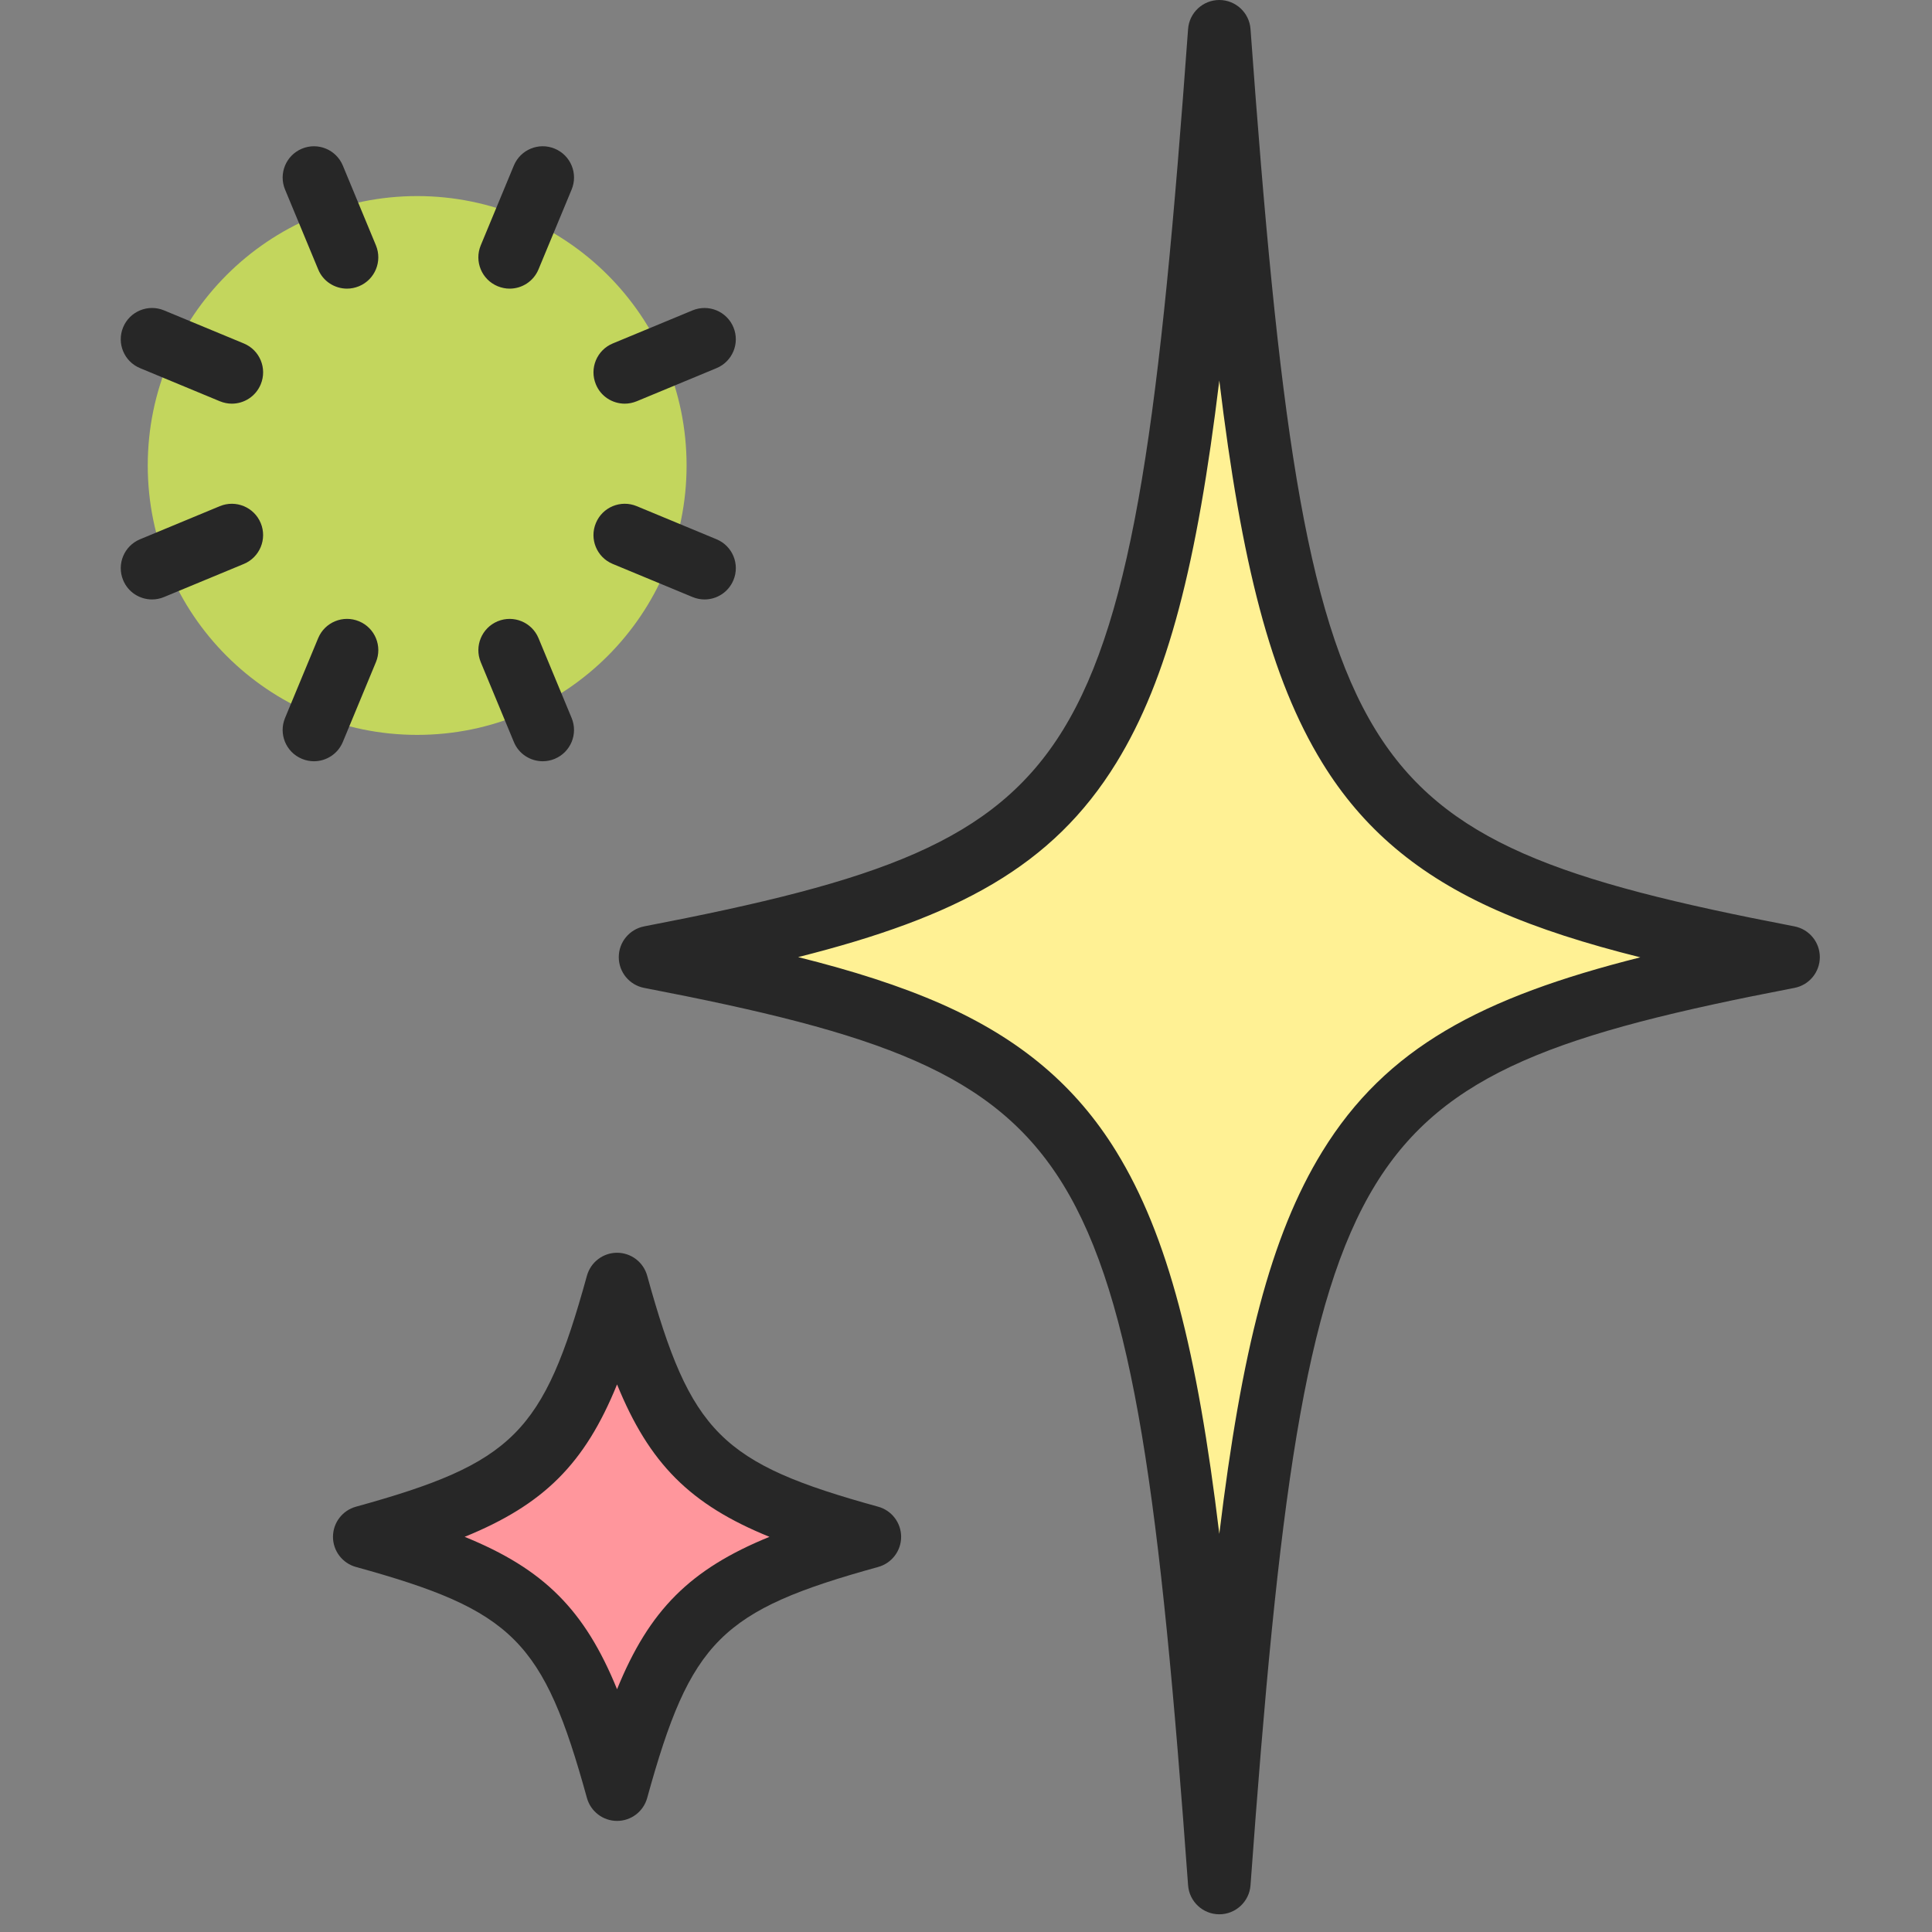 <svg width="80" height="80" viewBox="0 0 80 80" fill="none" xmlns="http://www.w3.org/2000/svg">
<rect x="0" y="0" width="80" height="80" fill="#808080" stroke="none"/>
<path d="M17.274 30.43C23.435 30.43 28.43 25.435 28.43 19.274C28.43 13.113 23.435 8.119 17.274 8.119C11.113 8.119 6.118 13.113 6.118 19.274C6.118 25.435 11.113 30.43 17.274 30.43Z" fill="#C3D65D"/>
<path d="M36.018 63.637C29.04 65.563 27.477 67.126 25.551 74.104C23.625 67.126 22.062 65.563 15.085 63.637C22.062 61.711 23.625 60.148 25.551 53.17C27.477 60.148 29.04 61.711 36.018 63.637Z" fill="#FF969C"/>
<path d="M25.551 75.4C24.97 75.4 24.459 75.011 24.303 74.448C22.503 67.933 21.255 66.681 14.74 64.885C14.177 64.73 13.788 64.219 13.788 63.637C13.788 63.056 14.177 62.544 14.74 62.389C21.255 60.589 22.507 59.337 24.303 52.826C24.459 52.263 24.97 51.874 25.551 51.874C26.133 51.874 26.644 52.263 26.799 52.826C28.599 59.341 29.851 60.593 36.362 62.389C36.925 62.544 37.314 63.056 37.314 63.637C37.314 64.219 36.925 64.73 36.362 64.885C29.848 66.685 28.596 67.937 26.799 74.448C26.644 75.011 26.133 75.4 25.551 75.4ZM19.24 63.637C22.522 64.97 24.214 66.667 25.551 69.948C26.885 66.667 28.581 64.974 31.862 63.637C28.581 62.304 26.888 60.607 25.551 57.326C24.218 60.607 22.522 62.3 19.24 63.637Z" fill="#272727"/>
<path d="M74.059 39.637C54.648 43.374 52.785 46.4 50.489 77.97C48.192 46.4 46.329 43.374 26.918 39.637C46.329 35.9 48.192 32.874 50.489 1.304C52.785 32.874 54.648 35.9 74.059 39.637Z" fill="#FFF194"/>
<path d="M50.489 79.267C49.811 79.267 49.244 78.741 49.196 78.063C48.044 62.233 46.974 53.856 44.018 49.044C41.155 44.389 36.355 42.77 26.674 40.907C26.063 40.789 25.622 40.256 25.622 39.633C25.622 39.011 26.063 38.478 26.674 38.359C36.355 36.496 41.155 34.878 44.018 30.222C46.977 25.411 48.044 17.03 49.196 1.204C49.244 0.526 49.811 0 50.489 0C51.166 0 51.733 0.526 51.781 1.204C52.933 17.033 54.003 25.411 56.959 30.222C59.822 34.878 64.622 36.496 74.303 38.359C74.914 38.478 75.355 39.011 75.355 39.633C75.355 40.256 74.914 40.789 74.303 40.907C64.622 42.77 59.822 44.389 56.959 49.044C54 53.856 52.933 62.237 51.781 78.063C51.733 78.741 51.166 79.267 50.489 79.267ZM33.055 39.633C35.296 40.193 37.263 40.815 38.992 41.578C42.252 43.022 44.551 44.963 46.225 47.685C48.366 51.17 49.574 55.944 50.489 63.515C51.407 55.944 52.611 51.167 54.752 47.685C57.396 43.385 61.348 41.296 67.922 39.641C65.681 39.081 63.714 38.459 61.985 37.696C58.725 36.252 56.425 34.311 54.752 31.585C52.611 28.1 51.403 23.326 50.489 15.756C49.57 23.326 48.366 28.104 46.225 31.585C43.581 35.885 39.629 37.974 33.055 39.63V39.633Z" fill="#272727"/>
<path d="M22.474 31.522C21.966 31.522 21.481 31.222 21.277 30.722L19.907 27.419C19.633 26.756 19.948 26 20.607 25.726C21.27 25.452 22.025 25.767 22.299 26.426L23.67 29.73C23.944 30.393 23.629 31.148 22.97 31.422C22.807 31.489 22.64 31.522 22.474 31.522Z" fill="#272727"/>
<path d="M14.37 11.952C13.862 11.952 13.377 11.652 13.174 11.152L11.803 7.848C11.529 7.185 11.844 6.43 12.503 6.156C13.166 5.881 13.922 6.196 14.196 6.856L15.566 10.159C15.84 10.822 15.525 11.578 14.866 11.852C14.703 11.918 14.536 11.952 14.37 11.952Z" fill="#272727"/>
<path d="M6.296 24.822C5.788 24.822 5.303 24.522 5.099 24.022C4.825 23.359 5.14 22.604 5.799 22.33L9.103 20.959C9.766 20.685 10.522 21 10.796 21.659C11.07 22.322 10.755 23.078 10.096 23.352L6.792 24.722C6.629 24.789 6.462 24.822 6.296 24.822Z" fill="#272727"/>
<path d="M25.87 16.715C25.362 16.715 24.877 16.415 24.674 15.915C24.399 15.252 24.714 14.496 25.373 14.222L28.677 12.852C29.34 12.578 30.096 12.893 30.37 13.552C30.644 14.215 30.329 14.97 29.67 15.244L26.366 16.615C26.203 16.681 26.036 16.715 25.87 16.715Z" fill="#272727"/>
<path d="M9.6 16.715C9.433 16.715 9.266 16.681 9.103 16.615L5.8 15.244C5.137 14.97 4.825 14.211 5.099 13.552C5.374 12.889 6.133 12.578 6.792 12.852L10.096 14.222C10.759 14.496 11.07 15.255 10.796 15.915C10.588 16.415 10.107 16.715 9.6 16.715Z" fill="#272727"/>
<path d="M29.174 24.822C29.007 24.822 28.84 24.789 28.677 24.722L25.373 23.352C24.71 23.078 24.399 22.319 24.674 21.659C24.948 20.996 25.707 20.685 26.366 20.959L29.67 22.33C30.333 22.604 30.644 23.363 30.37 24.022C30.162 24.522 29.681 24.822 29.174 24.822Z" fill="#272727"/>
<path d="M12.999 31.522C12.833 31.522 12.666 31.489 12.503 31.422C11.84 31.148 11.529 30.389 11.803 29.73L13.174 26.426C13.448 25.763 14.207 25.452 14.866 25.726C15.529 26 15.84 26.759 15.566 27.418L14.196 30.722C13.988 31.222 13.507 31.522 12.999 31.522Z" fill="#272727"/>
<path d="M21.103 11.952C20.936 11.952 20.77 11.918 20.607 11.852C19.944 11.578 19.633 10.819 19.907 10.159L21.277 6.856C21.551 6.193 22.311 5.881 22.97 6.156C23.633 6.43 23.944 7.189 23.67 7.848L22.299 11.152C22.092 11.652 21.611 11.952 21.103 11.952Z" fill="#272727"/>
</svg>

